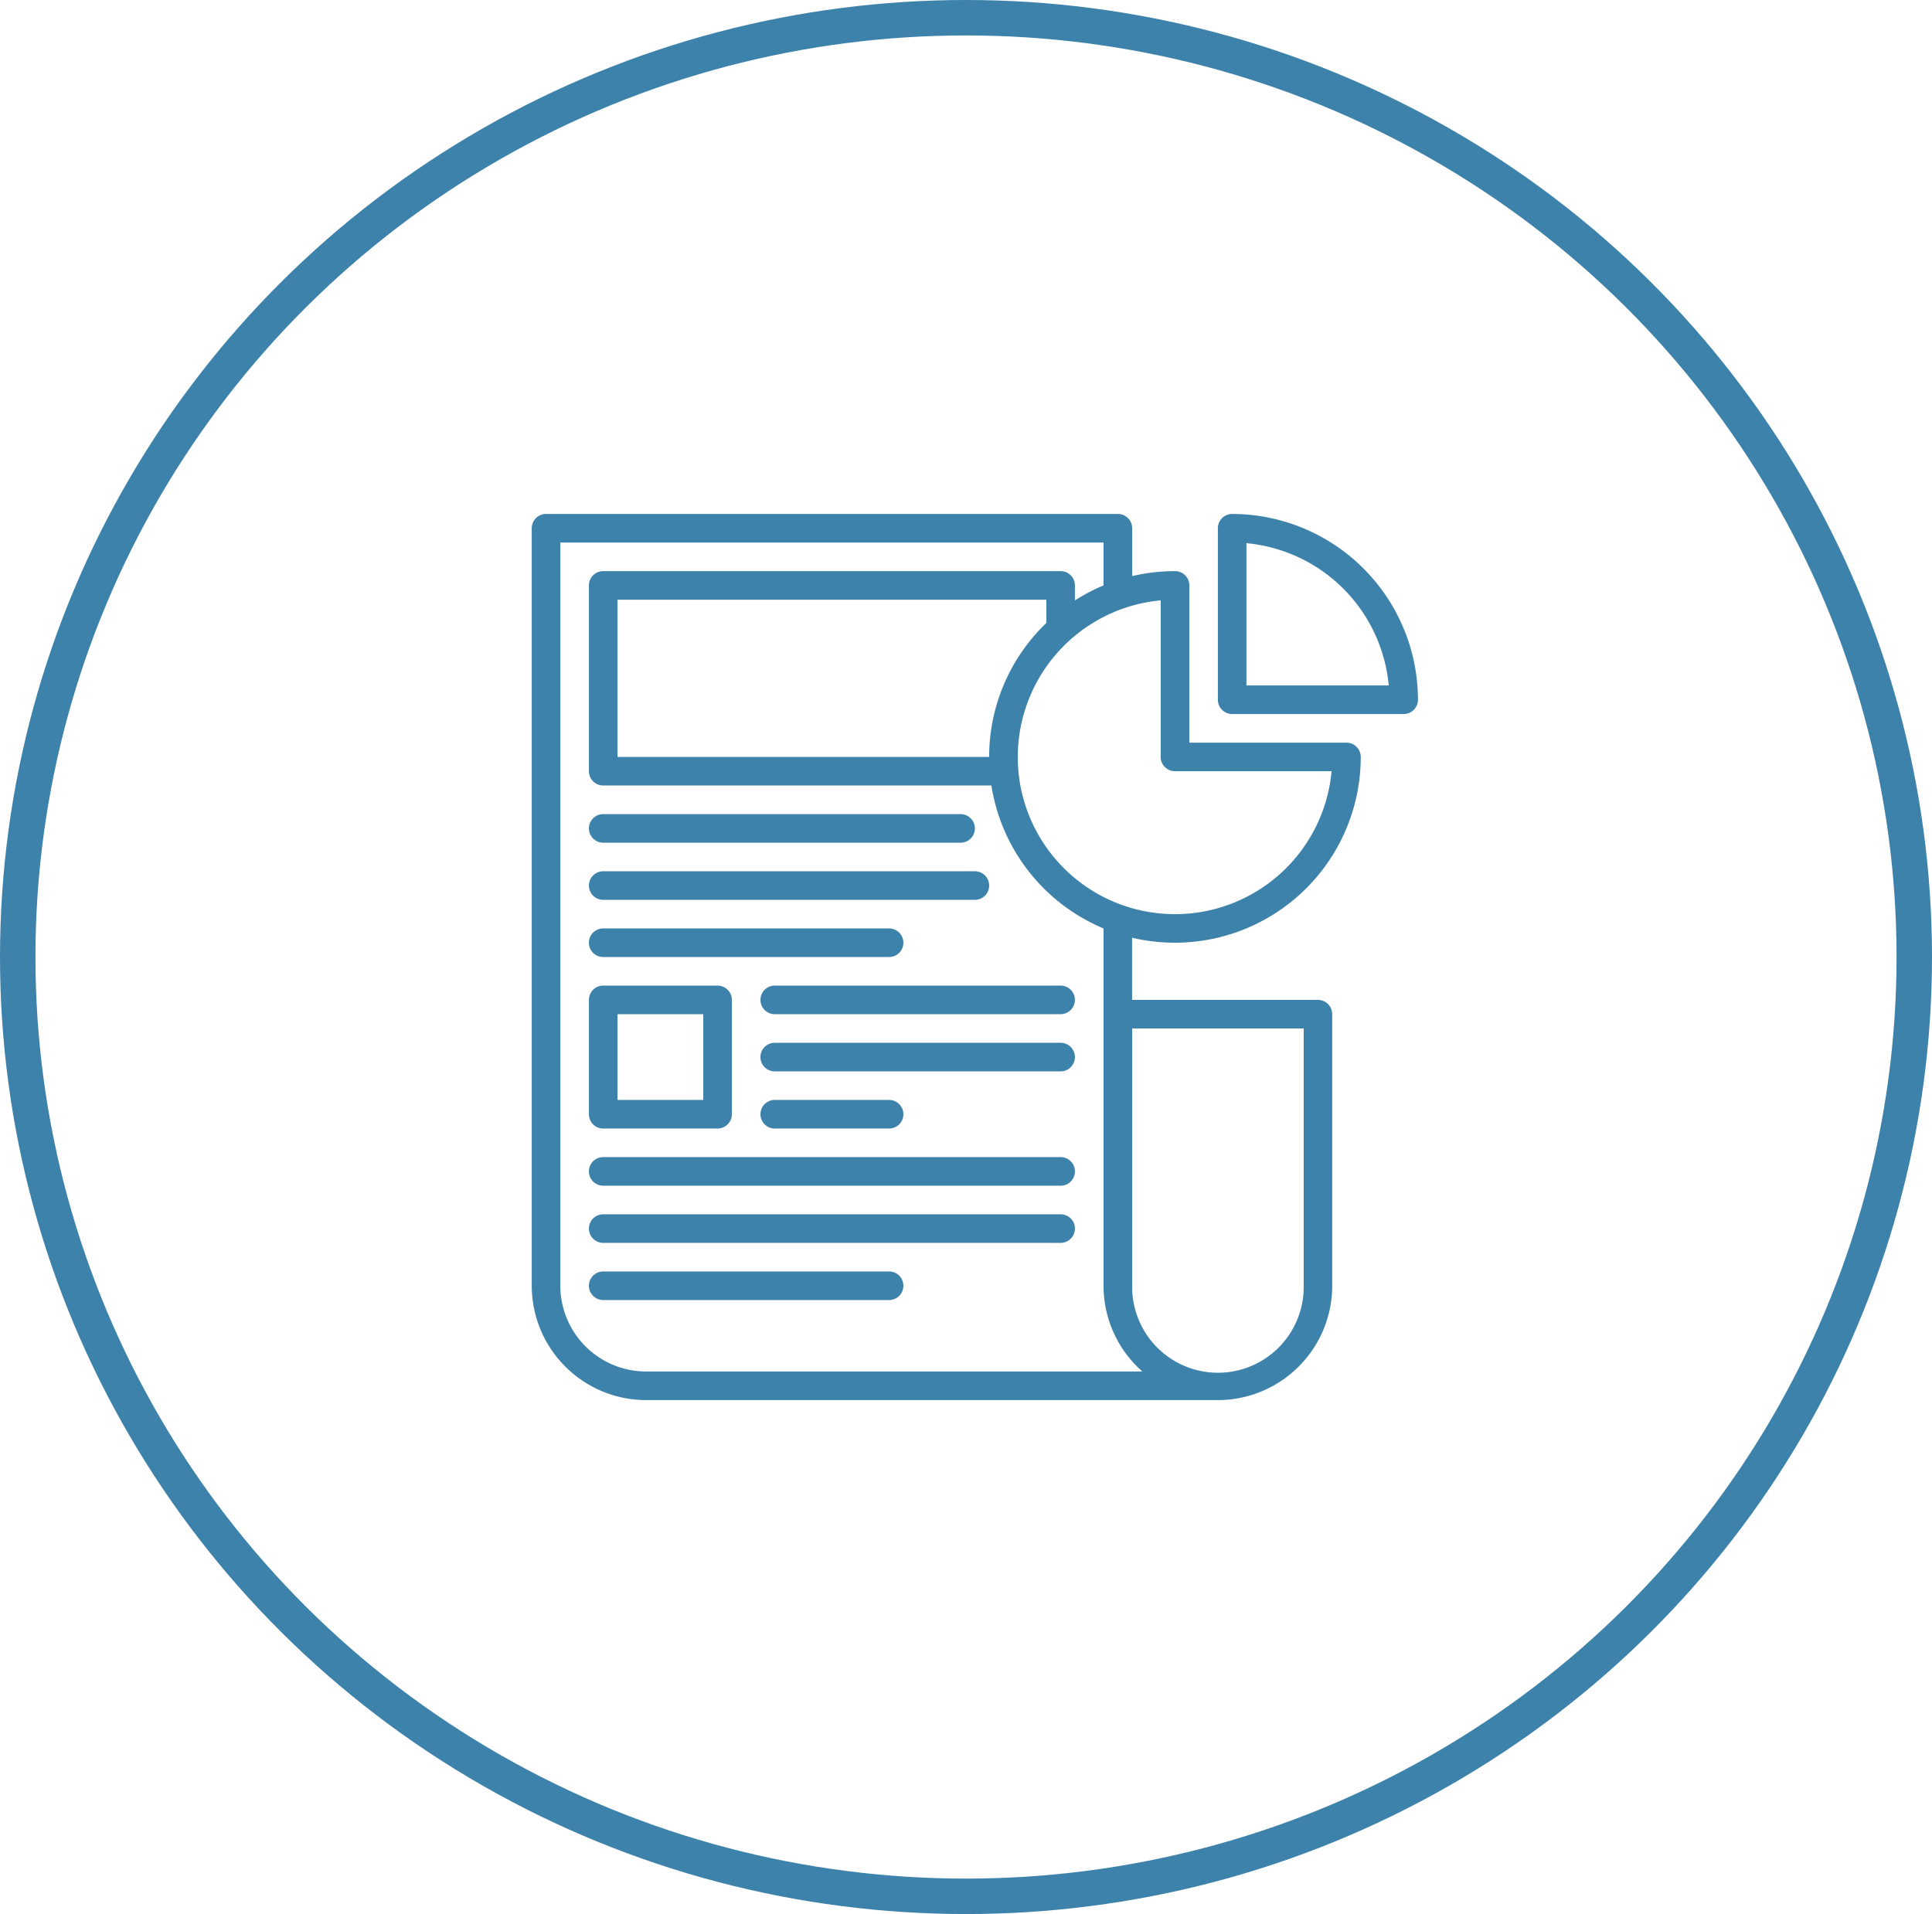 <svg xmlns="http://www.w3.org/2000/svg" width="109" height="108" viewBox="0 0 109 108">
    <defs>
        <style>
            .cls-2{fill:#3d82ab}
        </style>
    </defs>
    <g id="overview" transform="translate(-2287 -2937)">
        <g id="Ellipse_27" fill="none" stroke="#3d82ab" stroke-width="2px" transform="translate(2287 2937)">
            <ellipse cx="54.5" cy="54" stroke="none" rx="54.5" ry="54"/>
            <ellipse cx="54.5" cy="54" rx="53.5" ry="53"/>
        </g>
        <g id="Group_10725" transform="translate(258 525)">
            <path id="Path_2222" d="M40.806 177.613h20.162a.806.806 0 0 0 0-1.613H40.806a.806.806 0 0 0 0 1.613z" class="cls-2" transform="translate(2022.226 2281.936)"/>
            <path id="Path_2223" d="M40.806 209.613h20.968a.806.806 0 1 0 0-1.613H40.806a.806.806 0 1 0 0 1.613z" class="cls-2" transform="translate(2022.226 2253.161)"/>
            <path id="Path_2224" d="M40.806 241.613h16.129a.806.806 0 1 0 0-1.613H40.806a.806.806 0 1 0 0 1.613z" class="cls-2" transform="translate(2022.226 2224.387)"/>
            <path id="Path_2226" d="M66.613 368H40.806a.806.806 0 0 0 0 1.613h25.807a.806.806 0 0 0 0-1.613z" class="cls-2" transform="translate(2022.226 2109.29)"/>
            <path id="Path_2227" d="M66.613 400H40.806a.806.806 0 0 0 0 1.613h25.807a.806.806 0 0 0 0-1.613z" class="cls-2" transform="translate(2022.226 2080.516)"/>
            <path id="Path_2228" d="M56.935 432H40.806a.806.806 0 1 0 0 1.613h16.129a.806.806 0 1 0 0-1.613z" class="cls-2" transform="translate(2022.226 2051.742)"/>
            <path id="Path_2230" d="M136 272.806a.806.806 0 0 0 .806.806h16.129a.806.806 0 0 0 0-1.613h-16.129a.806.806 0 0 0-.806.807z" class="cls-2" transform="translate(1935.903 2195.613)"/>
            <path id="Path_2231" d="M152.935 304h-16.129a.806.806 0 1 0 0 1.613h16.129a.806.806 0 1 0 0-1.613z" class="cls-2" transform="translate(1935.903 2166.839)"/>
            <path id="Path_2232" d="M143.258 337.613a.806.806 0 0 0 0-1.613h-6.452a.806.806 0 1 0 0 1.613z" class="cls-2" transform="translate(1935.903 2138.064)"/>
            <path id="Path_2234" d="M40.806 280.064h6.452a.806.806 0 0 0 .806-.806v-6.452a.806.806 0 0 0-.806-.806h-6.452a.806.806 0 0 0-.806.806v6.452a.806.806 0 0 0 .806.806zm.806-6.452h4.839v4.839h-4.838z" class="cls-2" transform="translate(2022.226 2195.613)"/>
            <g id="Group_10724" transform="translate(2059 2441)">
                <path id="Path_2235" d="M52.355 35.419H41.871v-3.508a10.487 10.487 0 0 0 12.9-10.2.806.806 0 0 0-.806-.806H45.1v-8.873a.806.806 0 0 0-.806-.806 10.462 10.462 0 0 0-2.419.282v-2.7a.806.806 0 0 0-.81-.808H8.806A.806.806 0 0 0 8 8.806v42.742A6.459 6.459 0 0 0 14.452 58H46.71a6.459 6.459 0 0 0 6.452-6.452V36.226a.806.806 0 0 0-.807-.807zm-8.871-22.544v8.835a.806.806 0 0 0 .806.806h8.835a8.871 8.871 0 0 1-17.675-.073v-.016q-.029-.355-.029-.718a8.883 8.883 0 0 1 8.063-8.834zm-9.678 8.835H12.839v-8.871h24.193v1.314a10.452 10.452 0 0 0-3.226 7.557zM14.452 56.387a4.844 4.844 0 0 1-4.839-4.839V9.613h30.645v2.419a10.533 10.533 0 0 0-1.613.847v-.847a.806.806 0 0 0-.806-.806H12.032a.806.806 0 0 0-.806.806v10.484a.806.806 0 0 0 .806.806h21.9a10.517 10.517 0 0 0 6.328 8.065v20.161a6.436 6.436 0 0 0 2.192 4.839zm37.1-4.839a4.839 4.839 0 1 1-9.677 0V37.032h9.677z" class="cls-2" transform="translate(-8 -8)"/>
                <path id="Path_2236" d="M392.806 8a.806.806 0 0 0-.806.806v9.677a.806.806 0 0 0 .806.806h9.677a.806.806 0 0 0 .806-.806A10.5 10.5 0 0 0 392.806 8zm.806 9.677V9.649a8.884 8.884 0 0 1 8.028 8.028z" class="cls-2" transform="translate(-353.29 -8)"/>
            </g>
        </g>
    </g>
</svg>
